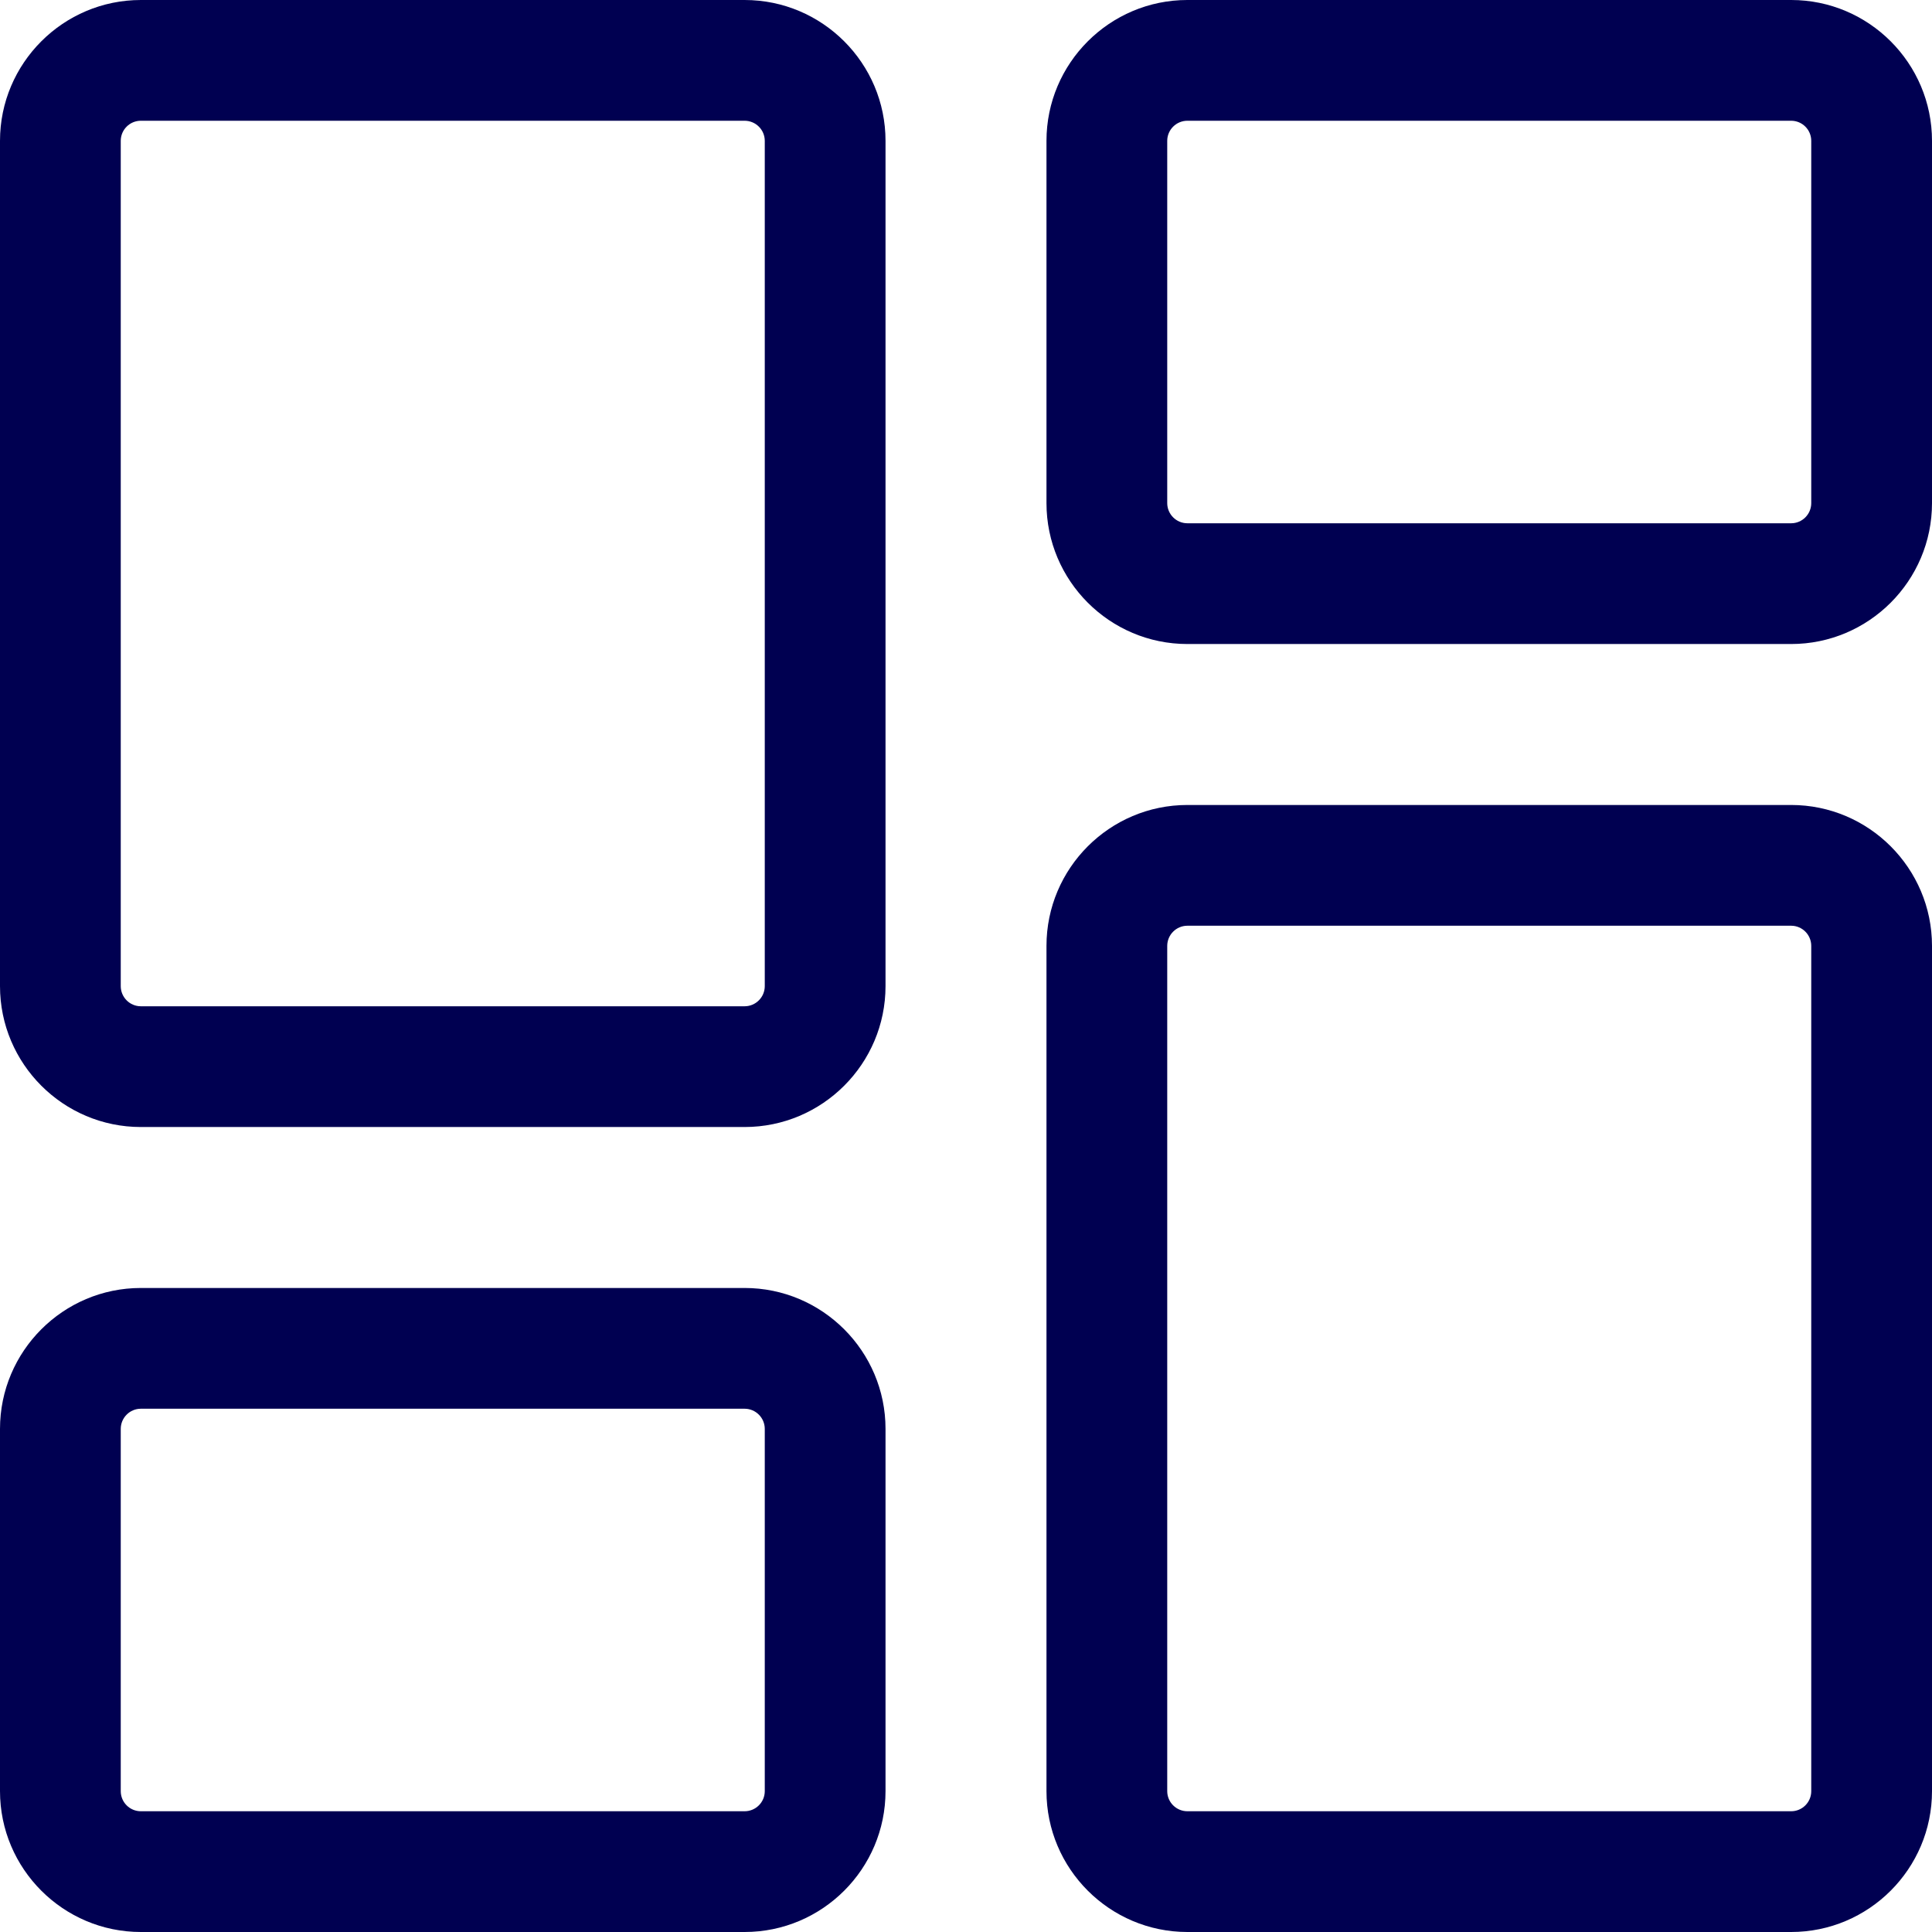 <svg width="32" height="32" viewBox="0 0 32 32" fill="none" xmlns="http://www.w3.org/2000/svg">
<g clip-path="url(#clip0)">
<path d="M12.333 21.333H2.333C1.047 21.333 0 22.38 0 23.667V29.667C0 30.953 1.047 32 2.333 32H12.333C13.62 32 14.667 30.953 14.667 29.667V23.667C14.667 22.38 13.62 21.333 12.333 21.333ZM2.333 30C2.149 30 2 29.851 2 29.667V23.667C2 23.483 2.149 23.333 2.333 23.333H12.333C12.517 23.333 12.667 23.483 12.667 23.667V29.667C12.667 29.851 12.517 30 12.333 30H2.333Z" fill="#000051"/>
<path d="M12.333 0H2.333C1.047 0 0 1.047 0 2.333V16.333C0 17.62 1.047 18.667 2.333 18.667H12.333C13.62 18.667 14.667 17.62 14.667 16.333V2.333C14.667 1.047 13.62 0 12.333 0ZM2.333 16.667C2.149 16.667 2 16.517 2 16.333V2.333C2 2.149 2.149 2 2.333 2H12.333C12.517 2 12.667 2.149 12.667 2.333V16.333C12.667 16.517 12.517 16.667 12.333 16.667H2.333Z" fill="#000051"/>
<path d="M29.667 -3.5604e-05H19.667C18.38 -3.5604e-05 17.333 1.047 17.333 2.333V8.333C17.333 9.62 18.38 10.667 19.667 10.667H29.667C30.953 10.667 32 9.62 32 8.333V2.333C32 1.047 30.953 -3.5604e-05 29.667 -3.5604e-05V-3.5604e-05ZM19.667 8.667C19.483 8.667 19.333 8.517 19.333 8.333V2.333C19.333 2.149 19.483 2 19.667 2H29.667C29.851 2 30 2.149 30 2.333V8.333C30 8.517 29.851 8.667 29.667 8.667H19.667Z" fill="#000051"/>
<path d="M29.667 13.333H19.667C18.38 13.333 17.333 14.38 17.333 15.667V29.667C17.333 30.953 18.38 32 19.667 32H29.667C30.953 32 32 30.953 32 29.667V15.667C32 14.38 30.953 13.333 29.667 13.333V13.333ZM19.667 30C19.483 30 19.333 29.851 19.333 29.667V15.667C19.333 15.483 19.483 15.333 19.667 15.333H29.667C29.851 15.333 30 15.483 30 15.667V29.667C30 29.851 29.851 30 29.667 30H19.667Z" fill="#000051"/>
</g>
<defs>
<clipPath id="clip0">
<rect width="32" height="32" transform="matrix(1 0 0 -1 0 32)" fill="white"/>
</clipPath>
</defs>
</svg>
